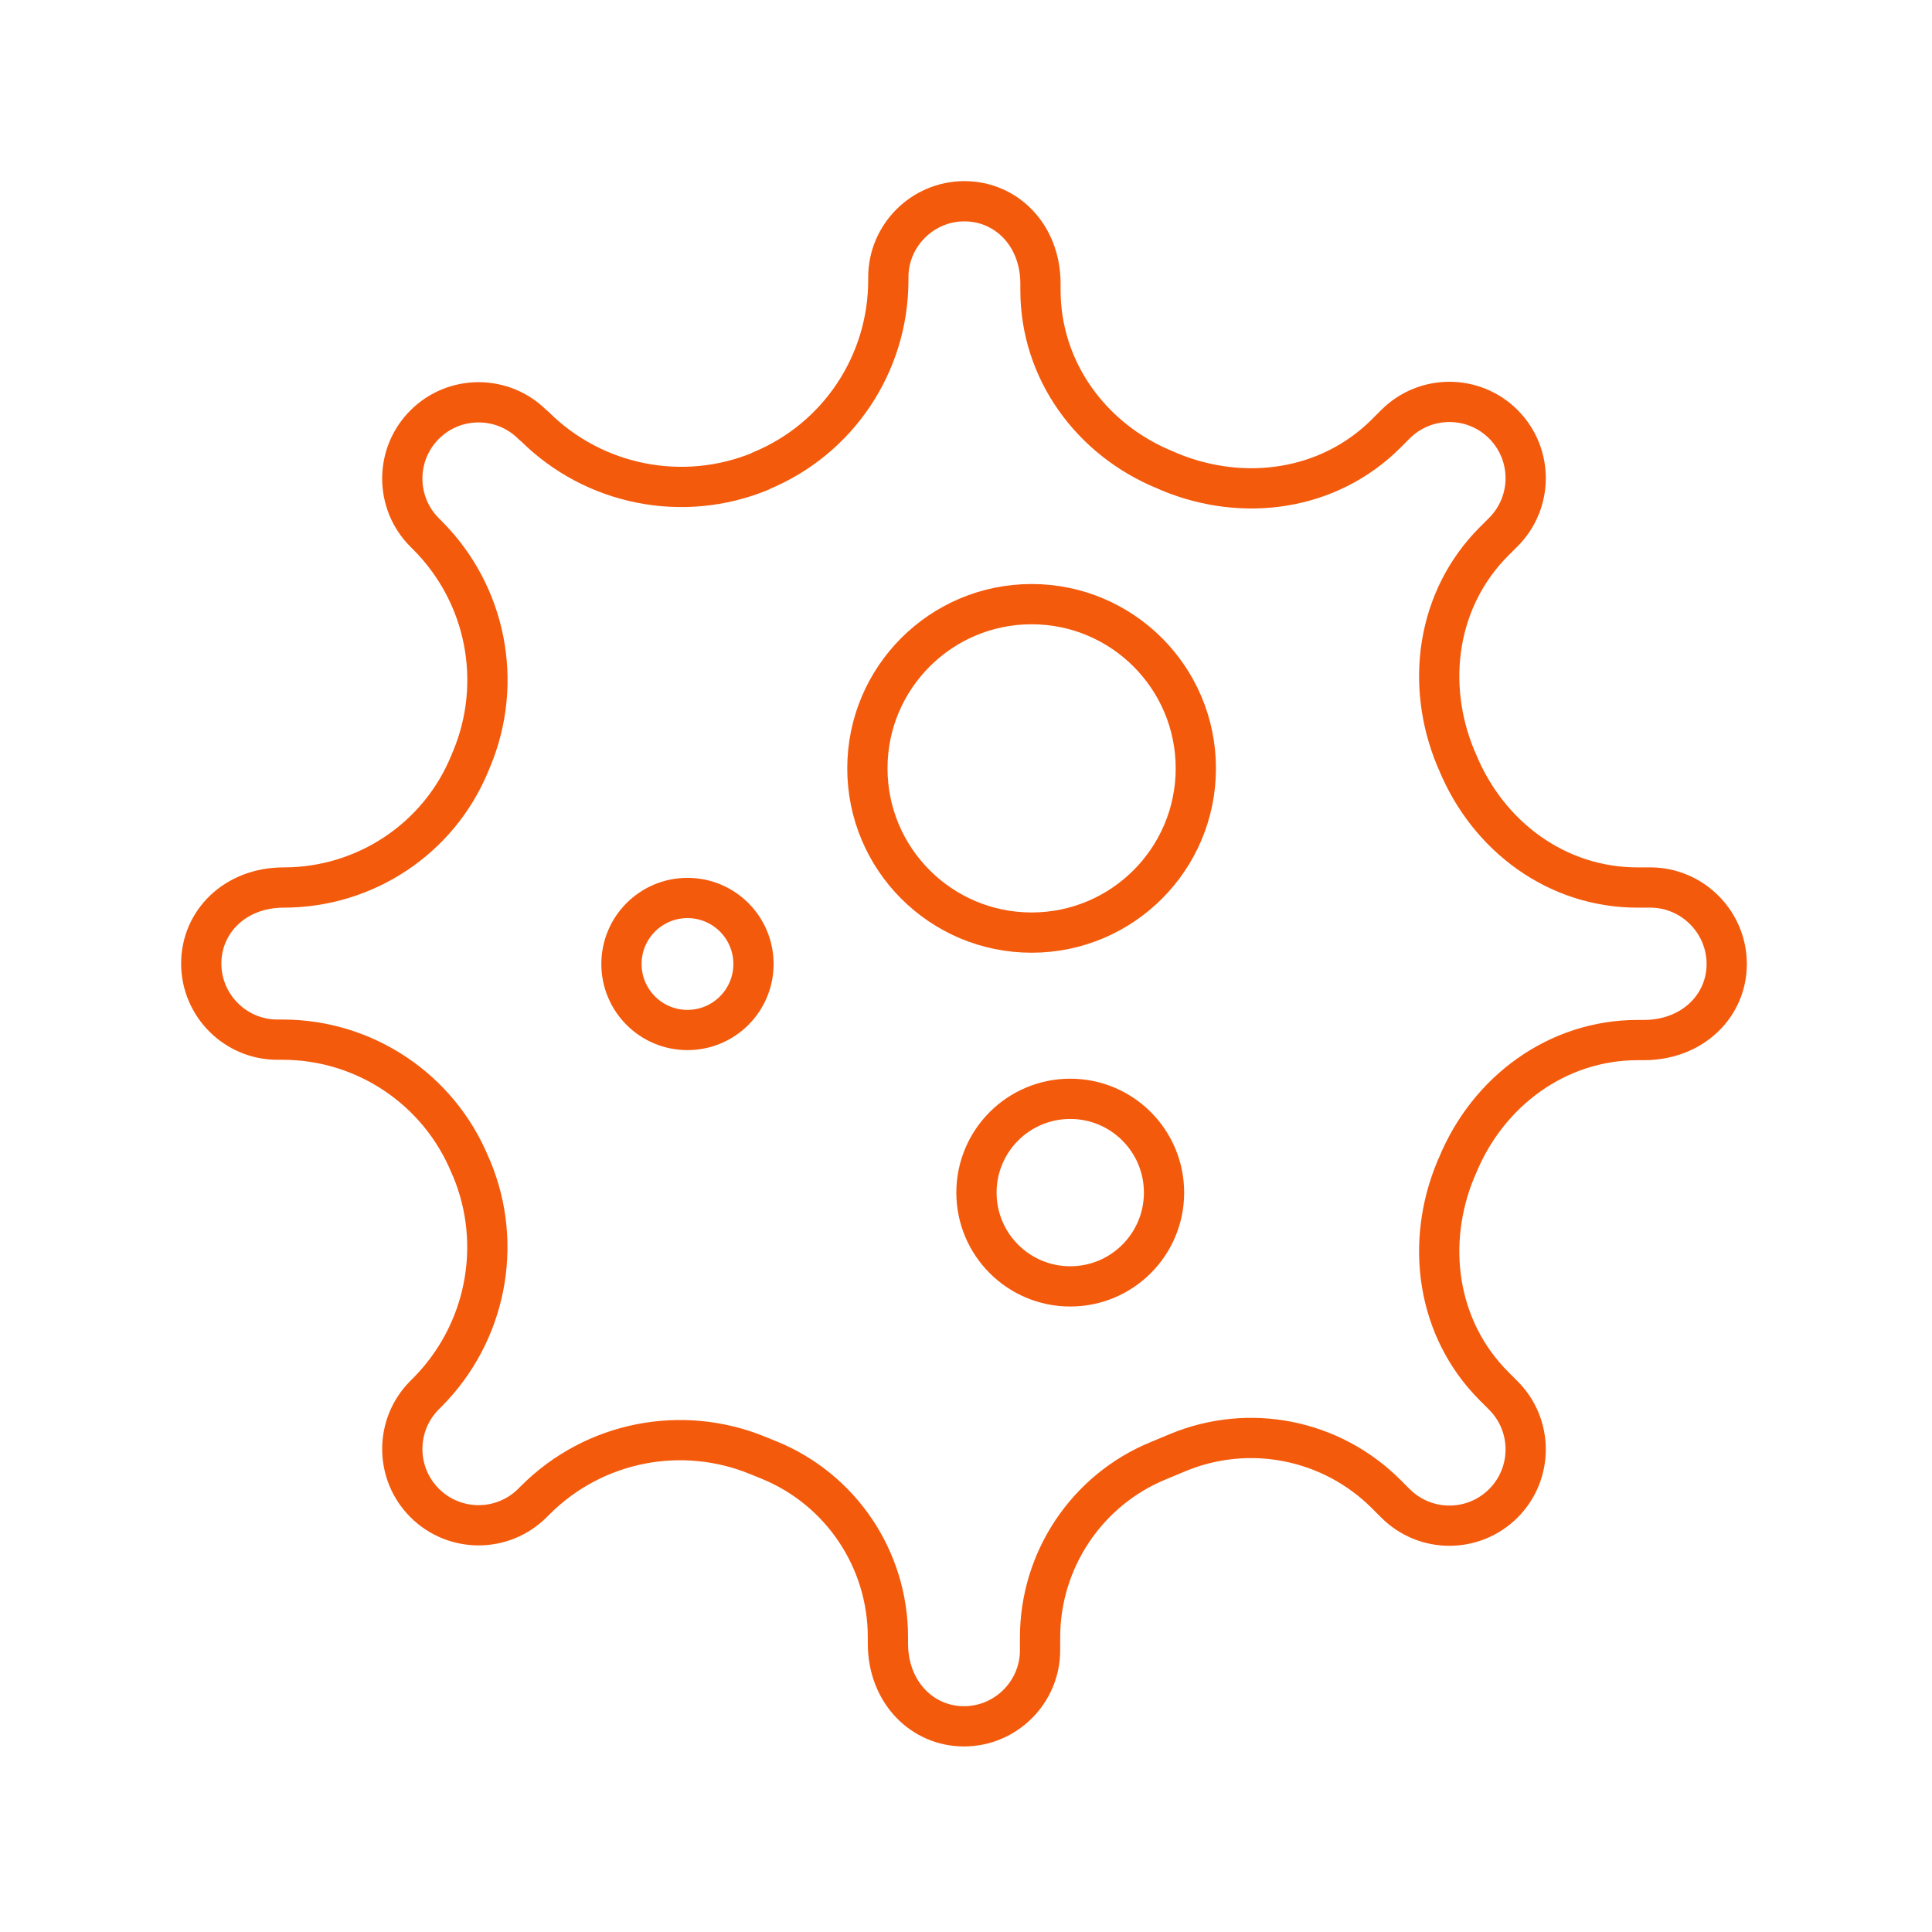<svg width="48" height="48" viewBox="0 0 48 48" fill="none" xmlns="http://www.w3.org/2000/svg">
<path d="M41 22.05H40.68C38.68 22.05 36.97 20.78 36.21 18.93L36.17 18.84C35.4 16.99 35.7 14.87 37.12 13.45L37.35 13.22C38.09 12.48 38.09 11.28 37.35 10.54C36.61 9.8 35.41 9.8 34.67 10.54L34.44 10.77C33.02 12.19 30.9 12.49 29.05 11.72L28.96 11.68C27.11 10.93 25.85 9.2 25.85 7.21V7.05C25.85 5.84 25 5 23.96 5C22.92 5 22.07 5.85 22.07 6.89V6.96C22.07 9.04 20.82 10.91 18.9 11.7L18.89 11.71C16.97 12.5 14.76 12.06 13.29 10.6L13.23 10.55C12.49 9.81 11.29 9.81 10.55 10.55C9.81 11.29 9.81 12.49 10.55 13.23L10.62 13.3C12.08 14.76 12.51 16.95 11.72 18.85L11.67 18.97C10.9 20.84 9.07 22.05 7.05 22.05C5.84 22.05 5 22.9 5 23.94C5 24.98 5.85 25.83 6.89 25.83H7.02C9.06 25.83 10.9 27.06 11.68 28.95L11.72 29.04C12.51 30.94 12.07 33.13 10.62 34.59L10.55 34.66C9.81 35.4 9.81 36.6 10.55 37.34C11.29 38.08 12.49 38.08 13.23 37.34L13.3 37.27C14.76 35.81 16.95 35.38 18.85 36.17L19.12 36.28C20.9 37.01 22.06 38.75 22.06 40.67V40.83C22.06 42.04 22.91 42.89 23.95 42.89C24.99 42.89 25.84 42.04 25.84 41V40.68C25.84 38.76 27 37.02 28.78 36.29L29.26 36.09C31.04 35.35 33.08 35.76 34.44 37.12L34.67 37.35C35.41 38.09 36.61 38.09 37.35 37.35C38.09 36.61 38.09 35.41 37.35 34.67L37.12 34.44C35.7 33.02 35.4 30.9 36.17 29.05L36.21 28.96C36.97 27.11 38.69 25.84 40.69 25.84H40.84C42.05 25.84 42.9 24.99 42.9 23.95C42.9 22.91 42.05 22.05 41 22.05Z" stroke="#F45A0C" stroke-miterlimit="10" stroke-linecap="round" stroke-linejoin="round"/>
<path d="M25.63 23.17C27.883 23.17 29.71 21.343 29.71 19.09C29.71 16.837 27.883 15.01 25.63 15.01C23.377 15.01 21.55 16.837 21.55 19.09C21.55 21.343 23.377 23.17 25.63 23.17Z" stroke="#F45A0C" stroke-miterlimit="10" stroke-linecap="round" stroke-linejoin="round"/>
<path d="M17.08 25.59C17.986 25.59 18.72 24.856 18.72 23.95C18.72 23.044 17.986 22.31 17.08 22.31C16.174 22.31 15.44 23.044 15.44 23.95C15.44 24.856 16.174 25.59 17.08 25.59Z" stroke="#F45A0C" stroke-miterlimit="10" stroke-linecap="round" stroke-linejoin="round"/>
<path d="M26.59 31.96C27.877 31.96 28.92 30.917 28.92 29.63C28.92 28.343 27.877 27.3 26.59 27.3C25.303 27.3 24.26 28.343 24.26 29.63C24.26 30.917 25.303 31.96 26.59 31.96Z" stroke="#F45A0C" stroke-miterlimit="10" stroke-linecap="round" stroke-linejoin="round"/>
</svg>
